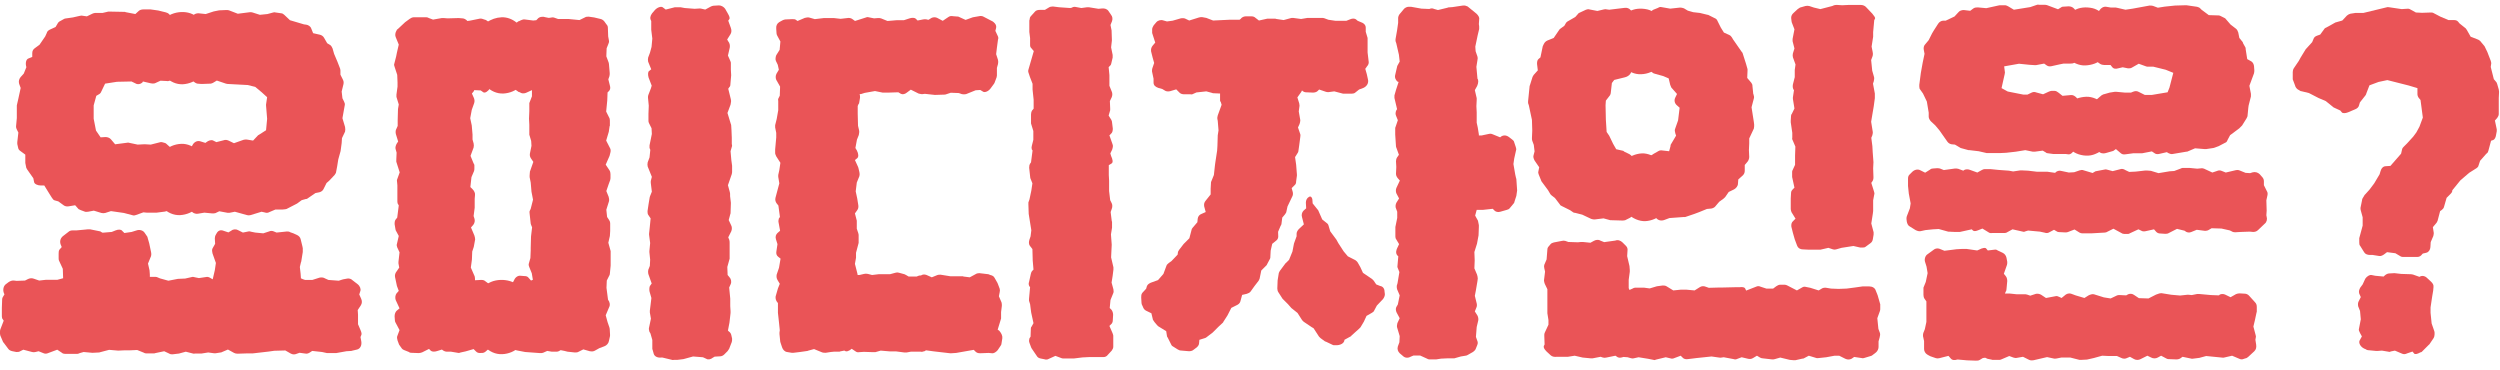 <svg width="162" height="24" viewBox="0 0 162 24" fill="none" xmlns="http://www.w3.org/2000/svg">
	<path d="M23.41 21.72L23.36 21.84L23.41 22.11C23.46 22.38 23.34 22.6 23.14 22.65L22.84 22.72C22.82 22.72 22.79 22.74 22.77 22.74L22.45 22.76L21.78 22.88H21.19L20.87 22.81L20.23 22.74L20.08 22.84C20.01 22.89 19.88 22.94 19.78 22.91L19.41 22.86L19.21 22.93C19.11 22.98 18.96 22.98 18.84 22.91L18.49 22.71L17.77 22.73L17.42 22.78L16.38 22.9H16.01L15.39 22.92C15.32 22.92 15.22 22.9 15.17 22.87L14.77 22.65L14.37 22.82C14.35 22.84 14.32 22.84 14.3 22.84L13.98 22.89H13.86L13.49 22.84L13.05 22.91H12.63C12.61 22.91 12.56 22.93 12.51 22.91L12.04 22.79L11.67 22.89L11.6 22.91L11.18 22.96C11.11 22.96 11.03 22.96 10.96 22.91L10.64 22.76L10.07 22.88C10.05 22.88 10.02 22.9 10 22.9H9.46C9.41 22.9 9.36 22.88 9.31 22.85L8.89 22.68L8.45 22.7H8.1L7.66 22.72L7.07 22.67L6.5 22.82C6.48 22.82 6.45 22.84 6.43 22.84L6.03 22.86H5.96L5.42 22.81L5.17 22.88C5.12 22.9 5.07 22.93 5.02 22.93H4.21C4.14 22.93 4.06 22.91 4.01 22.86L3.71 22.66L3.12 22.88C3.02 22.93 2.9 22.93 2.8 22.88L2.5 22.76L2.3 22.81C2.23 22.83 2.15 22.83 2.08 22.81L1.51 22.66L1.31 22.76C1.24 22.81 1.14 22.81 1.06 22.81L0.81 22.76C0.71 22.74 0.59 22.69 0.54 22.61L0.24 22.21C0.22 22.19 0.19 22.16 0.19 22.14L0.02 21.74C0.02 21.72 0 21.67 0 21.62V21.52C0 21.45 4.27291e-06 21.4 0.02 21.35L0.24 20.78L0.14 20.63C0.12 20.58 0.12 20.48 0.12 20.43V19.96L0.14 19.39C0.14 19.34 0.16 19.27 0.19 19.24L0.29 19.07C0.17 18.87 0.19 18.58 0.36 18.43L0.56 18.28C0.66 18.21 0.81 18.16 0.91 18.18L1.08 18.2L1.62 18.18L1.82 18.08C1.92 18.03 2.07 18.01 2.19 18.06L2.54 18.18L2.98 18.13H3.72L4.09 18.03V18.01L4.07 17.42L3.82 16.88C3.8 16.83 3.8 16.78 3.8 16.73V16.43C3.8 16.36 3.8 16.26 3.85 16.18L4 16.01L3.93 15.84C3.86 15.64 3.91 15.44 4.08 15.3L4.43 15.03C4.5 14.96 4.6 14.93 4.7 14.93H4.95L5.49 14.88L5.69 14.86H5.84L6.43 14.98C6.48 14.98 6.53 15 6.55 15.03L6.65 15.08L7.24 15.03L7.49 14.93C7.66 14.86 7.84 14.86 7.91 14.95L8.06 15.1L8.53 15.03L8.85 14.93C9.05 14.86 9.27 14.93 9.37 15.08L9.52 15.3C9.54 15.32 9.57 15.37 9.57 15.42L9.67 15.77L9.79 16.34C9.81 16.44 9.81 16.49 9.79 16.59L9.59 17.08L9.69 17.52L9.71 17.79V17.94H10.08C10.13 17.94 10.2 17.96 10.25 17.99L10.37 18.04L10.91 18.19L11.53 18.07L12 18.05L12.44 17.95C12.49 17.93 12.59 17.95 12.64 17.97L12.89 18.02L13.36 17.95C13.43 17.93 13.53 17.95 13.61 18L13.78 18.1C13.78 18.08 13.8 18.05 13.8 18.03L13.92 17.51L13.99 17.04L13.77 16.42C13.75 16.32 13.72 16.2 13.77 16.1L13.94 15.8L13.92 15.45C13.92 15.38 13.94 15.28 13.99 15.2L14.06 15.08C14.16 14.93 14.31 14.88 14.5 14.96L14.8 15.06L15 14.94C15.12 14.84 15.32 14.84 15.44 14.92L15.74 15.07L16.09 15C16.14 14.98 16.24 15 16.29 15.02L16.54 15.07L17.06 15.12L17.43 15C17.53 14.95 17.65 14.95 17.75 15L17.92 15.07L18.59 15C18.66 15 18.74 15 18.81 15.05L19.01 15.12L19.23 15.22C19.35 15.27 19.45 15.37 19.48 15.49L19.6 15.98C19.6 16.03 19.62 16.05 19.62 16.08V16.33L19.52 16.95L19.5 17L19.43 17.3L19.48 17.74L19.5 18.04C19.52 18.04 19.57 18.06 19.62 18.09L19.77 18.14H20.24L20.71 17.99C20.81 17.97 20.96 17.97 21.06 18.04L21.28 18.14L21.95 18.19L22.17 18.12C22.19 18.12 22.22 18.1 22.24 18.1L22.51 18.05C22.61 18.03 22.76 18.07 22.83 18.15L23.18 18.42C23.33 18.54 23.4 18.74 23.35 18.86L23.28 19.08L23.4 19.35C23.47 19.5 23.47 19.65 23.38 19.79L23.18 20.09L23.2 20.39V21.01L23.37 21.41C23.44 21.58 23.44 21.65 23.41 21.72ZM1.09 8.39C1.07 8.34 1.04 8.29 1.04 8.19L1.09 7.65V6.83L1.19 6.39L1.34 5.7L1.24 5.43C1.19 5.26 1.24 5.11 1.34 4.99L1.54 4.77L1.71 4.35L1.69 4.28C1.64 4.03 1.71 3.84 1.84 3.79L2.09 3.69V3.44C2.09 3.29 2.16 3.19 2.26 3.12L2.56 2.9L2.93 2.36L3.03 2.14C3.05 2.04 3.13 1.97 3.23 1.92L3.6 1.75L3.72 1.55C3.74 1.5 3.77 1.45 3.84 1.4L4.11 1.25C4.13 1.23 4.21 1.2 4.23 1.2L4.72 1.13L5.16 1.03L5.28 1.01L5.63 1.06L5.98 0.89C6.03 0.87 6.1 0.84 6.15 0.84H6.64L6.94 0.77C6.99 0.75 7.04 0.75 7.06 0.75L8.1 0.77C8.12 0.77 8.12 0.79 8.15 0.79L8.77 0.91L8.99 0.71C9.06 0.64 9.19 0.61 9.29 0.61H9.76L10.25 0.68L10.74 0.8C10.81 0.82 10.89 0.85 10.94 0.9L11.06 1.02C11.18 1.14 11.21 1.27 11.18 1.39L11.13 1.61L11.08 2.13L11.13 2.82L11.25 3.07C11.3 3.19 11.3 3.34 11.25 3.47L11.05 3.89L11.25 4.16C11.3 4.23 11.32 4.28 11.32 4.36L11.34 4.71C11.36 4.91 11.29 5.11 11.12 5.18L10.92 5.25C10.87 5.27 10.85 5.25 10.8 5.25L10.4 5.23L10.03 5.4C9.96 5.42 9.86 5.42 9.78 5.4L9.26 5.28L9.24 5.33C9.09 5.48 8.89 5.48 8.77 5.4L8.52 5.28L7.58 5.3L6.81 5.42L6.56 5.94C6.54 6.01 6.46 6.09 6.41 6.11L6.24 6.21L6.07 6.83V7.69L6.22 8.46L6.52 8.9L6.84 8.88C6.96 8.88 7.11 8.93 7.19 9.03L7.46 9.35L8.23 9.25C8.25 9.25 8.3 9.23 8.35 9.25L8.92 9.37L9.32 9.35H9.42L9.77 9.37L10.36 9.22C10.41 9.2 10.46 9.2 10.53 9.22L10.6 9.24C10.65 9.26 10.72 9.26 10.77 9.31L11.07 9.58C11.19 9.7 11.22 9.85 11.19 10L11.14 10.27L11.21 10.66V10.81L11.14 11.25L11.09 11.69L11.11 12.21L11.16 12.65L11.14 13.22C11.14 13.29 11.09 13.39 11.04 13.47L10.94 13.59C10.89 13.66 10.79 13.69 10.69 13.71L10.15 13.78H9.51L9.29 13.76L8.82 13.93C8.77 13.95 8.67 13.98 8.6 13.95L8.03 13.8L7.19 13.68L6.82 13.8C6.75 13.82 6.65 13.82 6.57 13.8L6.08 13.65L5.71 13.72C5.66 13.72 5.56 13.74 5.51 13.72L5.24 13.62L5.09 13.55L4.87 13.3L4.45 13.37C4.35 13.39 4.23 13.37 4.15 13.32L3.78 13.05L3.53 12.98C3.46 12.96 3.41 12.88 3.36 12.81L3.19 12.54L2.87 12.02H2.65C2.43 12.02 2.23 11.92 2.21 11.8L2.16 11.55L1.76 10.98C1.74 10.93 1.69 10.88 1.69 10.81L1.64 10.56V10.02L1.34 9.8C1.24 9.73 1.19 9.68 1.17 9.55L1.12 9.33V9.21L1.19 8.59L1.09 8.39ZM12.18 10.98C12.13 10.91 12.08 10.83 12.11 10.71L12.18 10.29L12.28 9.8C12.28 9.75 12.3 9.75 12.3 9.73L12.47 9.41C12.57 9.21 12.77 9.09 12.99 9.16L13.31 9.26L13.38 9.21C13.5 9.11 13.7 9.04 13.82 9.11L14.02 9.21L14.49 9.09C14.61 9.04 14.71 9.07 14.81 9.11L15.16 9.28L15.78 9.06C15.83 9.04 15.93 9.04 15.98 9.04L16.4 9.11L16.7 8.79C16.72 8.77 16.75 8.74 16.77 8.74L17.24 8.44L17.31 7.7L17.24 6.84V6.77L17.31 6.3L16.96 5.98L16.54 5.63L16.05 5.51L14.74 5.44L14.64 5.42L14.05 5.22L13.8 5.37C13.75 5.39 13.7 5.42 13.65 5.42L13.11 5.44H13.04L12.79 5.42C12.69 5.4 12.57 5.32 12.49 5.22L12.34 5.02C12.34 5 12.32 4.97 12.32 4.95L12.17 4.58C12.15 4.56 12.12 4.48 12.12 4.46L12.1 3.79C12.1 3.72 12.1 3.72 12.12 3.64L12.22 3.42L12.29 2.98L12.22 2.21L12.17 2.04C12.15 1.99 12.15 1.87 12.17 1.82L12.34 1.23C12.36 1.16 12.41 1.08 12.46 1.03L12.56 0.96C12.63 0.89 12.76 0.86 12.86 0.86L13.33 0.91L13.85 0.74L14.2 0.67L14.67 0.65C14.72 0.65 14.79 0.65 14.84 0.67L15.41 0.89L16.2 0.79C16.25 0.79 16.32 0.79 16.37 0.81L16.84 0.96L17.33 0.91L17.7 0.81C17.75 0.79 17.8 0.79 17.87 0.81L18.22 0.86C18.29 0.86 18.37 0.91 18.42 0.96L18.79 1.31L19.7 1.58L19.85 1.6C19.97 1.62 20.12 1.7 20.17 1.85L20.29 2.15L20.73 2.25C20.83 2.27 20.95 2.35 21 2.45L21.2 2.8L21.4 2.92C21.47 2.97 21.52 3.07 21.55 3.14L21.65 3.49L21.87 4.01L22.04 4.45C22.06 4.52 22.06 4.55 22.06 4.62V4.84L22.21 5.14C22.26 5.24 22.28 5.31 22.26 5.44L22.14 5.93L22.19 6.37L22.29 6.57C22.34 6.67 22.36 6.74 22.34 6.82L22.19 7.66L22.36 8.23C22.38 8.33 22.38 8.45 22.36 8.53L22.16 8.95L22.14 9.27L22.07 9.79L21.92 10.33L21.85 10.77L21.78 11.14C21.78 11.21 21.73 11.26 21.68 11.34L21.38 11.66L21.33 11.71L21.16 11.86L20.96 12.26C20.91 12.36 20.81 12.43 20.69 12.46L20.44 12.51L19.9 12.88C19.88 12.9 19.85 12.88 19.8 12.9L19.55 12.97L19.25 13.19L18.63 13.51C18.61 13.53 18.53 13.56 18.48 13.56L18.28 13.58H17.84L17.44 13.75C17.37 13.8 17.24 13.8 17.17 13.77L16.95 13.72L16.23 13.94C16.16 13.96 16.08 13.96 16.01 13.94L15.22 13.72L14.87 13.79H14.75L14.21 13.69L13.96 13.81C13.91 13.83 13.81 13.83 13.76 13.83L13.24 13.78L12.82 13.85C12.72 13.87 12.55 13.83 12.47 13.75L12.32 13.6C12.22 13.5 12.15 13.35 12.17 13.2L12.24 12.73L12.29 12.33L12.14 11.81C12.12 11.69 12.14 11.56 12.21 11.46L12.36 11.26L12.18 10.98Z" fill="#EA5457" />
	<path d="M32.18 3.35L32.2 3.47V3.96L32.18 4.33C32.18 4.38 32.13 4.48 32.11 4.53L31.94 4.83L31.96 5.23C31.96 5.3 31.94 5.38 31.89 5.48L31.74 5.73C31.62 5.93 31.42 6.05 31.32 5.98L31.15 5.86L30.73 5.84C30.73 5.86 30.71 5.91 30.68 5.94L30.58 6.06L30.7 6.33C30.75 6.43 30.77 6.58 30.72 6.7L30.57 7.12L30.47 7.66L30.57 8.13L30.62 8.72V9.04L30.69 9.29C30.71 9.39 30.71 9.46 30.69 9.56L30.49 10.1L30.69 10.59C30.71 10.61 30.74 10.66 30.74 10.71V10.91C30.74 10.96 30.74 11.01 30.72 11.08L30.55 11.48L30.48 12.12L30.63 12.27C30.73 12.37 30.8 12.52 30.78 12.64L30.76 12.89V13.46L30.69 14L30.74 14.15C30.79 14.3 30.76 14.45 30.67 14.57L30.52 14.74L30.74 15.26C30.76 15.33 30.79 15.43 30.79 15.51L30.7 16L30.6 16.3L30.58 16.82L30.51 17.34L30.76 17.91C30.78 17.98 30.78 18.06 30.78 18.11V18.16L31.15 18.14H31.22C31.29 18.14 31.39 18.16 31.47 18.24L31.84 18.51C31.89 18.56 31.91 18.58 31.94 18.66L32.06 18.88C32.11 18.95 32.11 19.08 32.08 19.18L32.01 19.5L31.96 19.87L31.89 20.41L31.96 20.83V20.95L31.91 21.44L32.01 21.71C32.01 21.73 32.03 21.73 32.03 21.78L32.05 22C32.07 22.15 32 22.3 31.9 22.4L31.48 22.77C31.43 22.82 31.33 22.87 31.26 22.87H31.19C31.07 22.89 30.92 22.87 30.84 22.77L30.69 22.62L30.17 22.77L29.85 22.84C29.8 22.86 29.73 22.89 29.65 22.86L29.23 22.79H28.96C28.86 22.79 28.74 22.74 28.66 22.67L28.64 22.65L28.32 22.75C28.17 22.8 28 22.8 27.92 22.73L27.8 22.61L27.36 22.83C27.31 22.85 27.21 22.88 27.14 22.88L26.62 22.86C26.6 22.86 26.52 22.84 26.5 22.81L26.2 22.69C26.15 22.67 26.08 22.64 26.03 22.57L25.91 22.4C25.89 22.35 25.86 22.35 25.86 22.33L25.76 22.06C25.74 21.96 25.71 21.86 25.74 21.79L25.89 21.39L25.64 20.92C25.62 20.9 25.59 20.82 25.59 20.77L25.57 20.5C25.57 20.35 25.62 20.23 25.69 20.15L25.89 19.98L25.64 19.44C25.59 19.29 25.62 19.12 25.69 19.02L25.84 18.85L25.72 18.53L25.6 17.96C25.58 17.84 25.6 17.76 25.65 17.66L25.87 17.34L25.82 17.07V16.97L25.89 16.35L25.74 16.03C25.72 15.96 25.69 15.88 25.72 15.81L25.84 15.29L25.64 14.92L25.62 14.82L25.57 14.52C25.57 14.45 25.57 14.35 25.62 14.25L25.74 14.1L25.84 13.31L25.77 13.19C25.75 13.12 25.75 13.07 25.75 13.02V12.01L25.73 11.79C25.73 11.74 25.71 11.69 25.73 11.64L25.9 11.17L25.68 10.48V10.36L25.7 9.89L25.63 9.64C25.61 9.54 25.65 9.42 25.7 9.32L25.8 9.17L25.65 8.68C25.63 8.58 25.63 8.53 25.65 8.43L25.77 8.16V7.79L25.79 7.07L25.84 6.77L25.69 6.28V6.13L25.76 5.61V5.34L25.74 4.85L25.57 4.33C25.55 4.28 25.52 4.18 25.55 4.13L25.67 3.66L25.72 3.41L25.84 2.89L25.64 2.4C25.59 2.28 25.62 2.13 25.66 2.05L25.71 1.95C25.73 1.9 25.76 1.9 25.78 1.88L26.25 1.44L26.55 1.22C26.62 1.17 26.72 1.12 26.8 1.12H27.64C27.69 1.12 27.74 1.14 27.79 1.17L28.06 1.27L28.63 1.17H28.75L29 1.19L29.72 1.17L29.97 1.19C30.07 1.19 30.19 1.26 30.27 1.34V1.36L30.44 1.34L31.03 1.22C31.08 1.2 31.2 1.2 31.25 1.22L31.4 1.27C31.45 1.29 31.5 1.29 31.52 1.32L31.77 1.49C31.89 1.59 31.97 1.71 31.97 1.84V2.16L31.95 2.83L32.07 3.08C32.09 3.13 32.12 3.15 32.12 3.18L32.18 3.35ZM39.49 11.03C39.54 11.1 39.56 11.2 39.56 11.28V11.55L39.54 11.67L39.44 11.94L39.29 12.38L39.44 12.75C39.46 12.82 39.49 12.95 39.46 13.05L39.29 13.59L39.34 14.06L39.44 14.21C39.49 14.28 39.54 14.36 39.54 14.48V14.97L39.52 15.29L39.42 15.73L39.57 16.27V17.21L39.52 17.73C39.52 17.8 39.5 17.83 39.47 17.88L39.32 18.18L39.3 18.65L39.4 19.42C39.52 19.57 39.55 19.77 39.47 19.91L39.25 20.43L39.37 20.87L39.49 21.22C39.49 21.24 39.51 21.27 39.51 21.32L39.53 21.67V21.77L39.46 22.09C39.44 22.24 39.31 22.39 39.16 22.44L38.84 22.56L38.57 22.71C38.47 22.78 38.35 22.78 38.22 22.76L37.8 22.64L37.5 22.79C37.43 22.84 37.33 22.84 37.25 22.84L36.78 22.79L36.58 22.74L36.33 22.69C36.26 22.74 36.16 22.79 36.06 22.79H35.76L35.46 22.74L35.19 22.86C35.14 22.88 35.07 22.88 34.99 22.88L34.03 22.81L33.51 22.71C33.44 22.69 33.36 22.69 33.29 22.61L33.14 22.46C33.09 22.41 33.04 22.34 33.04 22.24L32.97 21.67L32.92 21.55C32.9 21.48 32.92 21.38 32.94 21.28L33.11 20.88L33.13 20.51L33.2 20.02L32.98 19.72C32.88 19.6 32.88 19.45 32.93 19.3L33.15 18.83L33.13 18.73C33.11 18.66 33.11 18.56 33.15 18.46L33.32 18.14C33.39 17.97 33.57 17.84 33.74 17.87L33.99 17.89C34.09 17.89 34.19 17.91 34.26 18.01L34.41 18.18L34.53 18.13L34.46 17.71L34.29 17.29C34.27 17.22 34.24 17.17 34.27 17.07L34.37 16.72L34.39 16.23V16.06L34.41 15.32L34.48 14.73L34.41 14.56C34.41 14.54 34.39 14.51 34.39 14.49L34.32 13.85C34.32 13.78 34.3 13.75 34.32 13.68L34.39 13.53L34.54 12.94L34.44 12.42L34.39 11.83L34.32 11.48V11.36L34.34 11.11C34.34 11.09 34.36 11.09 34.36 11.06L34.56 10.49L34.39 10.24C34.34 10.14 34.32 10.07 34.34 9.94L34.44 9.45L34.42 9.13L34.3 8.73V8.09L34.28 7.69L34.3 7.2V6.68L34.47 6.24V5.84L34.1 6.01C34 6.06 33.85 6.06 33.78 6.03L33.68 5.98C33.66 5.96 33.63 5.96 33.61 5.96L33.09 5.59C32.97 5.49 32.89 5.32 32.92 5.17L32.99 4.82L33.14 4.35L33.19 3.86L32.97 3.61C32.92 3.54 32.9 3.46 32.9 3.34V3.07C32.9 3 32.92 2.97 32.95 2.92L33.12 2.55L33.07 2.53C32.95 2.41 32.9 2.23 32.95 2.09L32.97 1.97C32.99 1.9 33.04 1.82 33.12 1.75L33.59 1.38C33.61 1.38 33.64 1.38 33.66 1.36L33.76 1.31C33.83 1.29 33.91 1.24 34.01 1.26L34.55 1.33L34.75 1.31L34.82 1.24C34.89 1.14 35.02 1.09 35.12 1.09H35.24L35.31 1.11L35.56 1.16L35.71 1.14C35.78 1.12 35.88 1.12 35.96 1.16L36.16 1.23H36.83L37.55 1.3L37.9 1.13C37.97 1.08 38.07 1.08 38.15 1.08L38.5 1.13L38.92 1.23C39.02 1.25 39.12 1.33 39.17 1.4L39.29 1.57C39.34 1.62 39.39 1.69 39.39 1.79L39.41 2.36L39.46 2.63C39.48 2.73 39.44 2.8 39.41 2.88L39.31 3.13L39.29 3.65L39.44 4.05C39.44 4.07 39.46 4.1 39.46 4.15L39.51 4.74C39.51 4.79 39.51 4.86 39.49 4.94L39.42 5.14L39.52 5.54C39.57 5.69 39.54 5.81 39.47 5.89L39.37 5.99L39.35 6.51L39.28 7.23L39.5 7.67C39.52 7.72 39.52 7.82 39.52 7.87V8.14L39.5 8.19L39.45 8.54L39.28 9.11L39.53 9.6C39.58 9.67 39.58 9.8 39.55 9.9L39.5 10.1L39.25 10.67L39.49 11.03ZM47.44 9.45L47.34 9.8L47.39 10.37L47.44 10.74V11.16L47.42 11.28L47.17 12L47.29 12.44C47.31 12.51 47.31 12.54 47.31 12.61V12.71L47.36 13.13V13.2L47.34 13.82C47.34 13.87 47.32 13.84 47.32 13.89L47.22 14.26L47.37 14.58C47.44 14.7 47.44 14.85 47.39 14.98L47.19 15.38L47.26 15.55C47.28 15.62 47.28 15.7 47.28 15.75V16.76L47.13 17.3L47.15 17.82L47.25 17.94C47.37 18.06 47.42 18.24 47.35 18.41L47.25 18.63L47.32 19.35V19.84L47.34 20.16V20.28L47.27 20.9L47.17 21.42L47.22 21.47C47.32 21.54 47.37 21.62 47.39 21.72L47.44 21.94C47.44 22.01 47.44 22.11 47.42 22.16L47.25 22.6L47.15 22.75L46.93 22.97C46.86 23.04 46.76 23.09 46.66 23.09L46.31 23.11L46.19 23.18C46.07 23.28 45.89 23.33 45.77 23.25L45.55 23.15L44.91 23.1L44.29 23.27L43.89 23.32H43.67C43.65 23.32 43.6 23.34 43.55 23.32L42.93 23.17H42.83C42.61 23.19 42.41 23.1 42.36 22.92L42.29 22.67C42.29 22.65 42.27 22.65 42.27 22.6V22.03L42.15 21.61L42.08 21.49C42.06 21.42 42.03 21.29 42.06 21.22L42.18 20.65L42.11 20.25V20.13L42.16 19.73L42.21 19.31L42.09 18.89C42.07 18.79 42.07 18.64 42.11 18.54L42.23 18.37L42.01 17.75C41.99 17.65 41.99 17.58 42.01 17.48L42.11 17.23L42.13 16.83L42.08 16.34V16.27L42.13 15.75L42.06 15.21V15.14L42.11 14.67L42.16 14.15L42.01 13.93C41.96 13.86 41.96 13.76 41.96 13.68L42.03 13.21L42.1 12.79L42.12 12.72L42.24 12.42L42.17 11.85V11.73L42.24 11.46L41.97 10.79C41.95 10.72 41.95 10.59 41.97 10.52L42.09 10.2L42.14 9.71L42.09 9.59V9.42L42.24 8.68L42.22 8.31L42.07 8.01C42.05 7.96 42.02 7.91 42.02 7.86V7.37L42.04 6.85L41.99 6.33C41.99 6.26 41.99 6.23 42.01 6.16L42.18 5.72L42.23 5.55L42.03 5.03C41.98 4.86 41.98 4.68 42.05 4.61L42.2 4.49L42 4C41.98 3.9 41.98 3.83 42 3.73L42.12 3.41L42.22 3.04L42.27 2.5L42.2 1.93V1.36C42.1 1.19 42.13 1.04 42.25 0.87L42.42 0.67C42.59 0.47 42.84 0.4 42.94 0.47L43.14 0.62L43.73 0.47H44.1L44.37 0.52L45.01 0.57L45.33 0.55C45.38 0.55 45.43 0.55 45.48 0.57L45.7 0.62L46.07 0.42C46.12 0.4 46.19 0.37 46.24 0.37L46.59 0.35C46.74 0.35 46.91 0.45 46.99 0.57L47.16 0.87C47.26 1.04 47.31 1.17 47.26 1.24L47.19 1.34L47.36 1.81C47.41 1.96 47.41 2.08 47.34 2.21L47.12 2.56L47.19 2.68C47.29 2.8 47.31 2.95 47.29 3.08L47.17 3.6L47.29 3.87C47.31 3.92 47.36 4.02 47.36 4.07V4.51L47.38 4.88L47.33 5.45C47.33 5.55 47.31 5.6 47.26 5.65L47.19 5.75L47.36 6.44C47.38 6.51 47.38 6.59 47.36 6.66L47.34 6.78L47.14 7.32L47.36 8.04C47.36 8.06 47.38 8.06 47.38 8.11L47.4 8.43L47.42 8.92V9.32L47.44 9.45Z" fill="#EA5457" />
	<path d="M64.95 21.92L64.9 22.24C64.9 22.31 64.88 22.34 64.85 22.39L64.65 22.69C64.55 22.81 64.4 22.91 64.28 22.89L64.06 22.87L63.54 22.89C63.44 22.89 63.32 22.89 63.22 22.79L63.1 22.67L61.96 22.87L61.66 22.89H61.56L60.52 22.77L60 22.7C59.95 22.75 59.9 22.77 59.85 22.77L59.78 22.79C59.73 22.81 59.68 22.79 59.66 22.79H59.02L58.75 22.84H58.6L58.06 22.77H57.66L57.07 22.72L56.72 22.82H56.57L55.98 22.8L55.68 22.82C55.56 22.84 55.51 22.82 55.41 22.75L55.19 22.6C55.02 22.75 54.84 22.82 54.72 22.72H54.7L54.45 22.77L54.4 22.79H54.03L53.83 22.81L53.51 22.86C53.44 22.86 53.34 22.86 53.29 22.84L52.75 22.62L52.38 22.72L52.33 22.74L51.84 22.81L51.42 22.86H51.3L51 22.81C50.85 22.79 50.73 22.66 50.68 22.51L50.58 22.21C50.58 22.19 50.56 22.16 50.56 22.14L50.51 21.65V21.55L50.53 21.4L50.48 20.91L50.41 20.27V19.63L50.36 19.58C50.29 19.48 50.24 19.36 50.26 19.21L50.41 18.69L50.53 18.39L50.38 18.14C50.31 18.02 50.31 17.89 50.33 17.79L50.48 17.35L50.58 16.76L50.43 16.64C50.33 16.57 50.28 16.44 50.31 16.29L50.38 15.82L50.28 15.5C50.23 15.33 50.28 15.2 50.38 15.1L50.55 14.95L50.45 14.41C50.43 14.34 50.45 14.24 50.47 14.16L50.54 14.06L50.44 13.32L50.32 13.17C50.25 13.07 50.22 12.95 50.25 12.82L50.5 11.88L50.43 11.46V11.34L50.5 11.02L50.57 10.55L50.3 10.13C50.28 10.08 50.23 9.98 50.23 9.93V9.68L50.3 8.91V8.61L50.23 8.26V8.11L50.33 7.71L50.43 7.14V6.55C50.43 6.53 50.41 6.43 50.43 6.4L50.53 6.2L50.55 5.61L50.3 5.17C50.25 5.05 50.25 4.9 50.32 4.77L50.47 4.52L50.4 4.2L50.28 3.95C50.23 3.85 50.26 3.68 50.3 3.58L50.52 3.23L50.57 2.69L50.37 2.32C50.35 2.3 50.32 2.2 50.32 2.17L50.3 1.87C50.28 1.67 50.35 1.52 50.5 1.43L50.72 1.31C50.77 1.29 50.84 1.26 50.89 1.26L51.33 1.24C51.43 1.24 51.53 1.24 51.58 1.29L51.68 1.36L52.15 1.16C52.22 1.14 52.37 1.11 52.45 1.14L52.8 1.24L53.39 1.17H54.03L54.47 1.22L54.91 1.17C55.01 1.15 55.13 1.17 55.21 1.22L55.38 1.34L55.4 1.36L56.09 1.14C56.14 1.12 56.21 1.09 56.29 1.12L56.64 1.19L56.89 1.17C56.96 1.17 57.04 1.17 57.09 1.19L57.51 1.36L58.1 1.31H58.57L58.94 1.19C59.09 1.14 59.26 1.14 59.34 1.21L59.46 1.33L59.81 1.26C59.91 1.24 60.03 1.24 60.13 1.28H60.18L60.25 1.23C60.4 1.11 60.6 1.08 60.77 1.18L61.09 1.35L61.46 1.1C61.56 1.03 61.66 1.03 61.76 1.05L62.01 1.07C62.03 1.07 62.11 1.07 62.13 1.09L62.57 1.29L63.04 1.12L63.44 1.05C63.51 1.03 63.64 1.03 63.71 1.07L64.23 1.34C64.25 1.36 64.28 1.36 64.28 1.36L64.38 1.43C64.5 1.53 64.58 1.65 64.55 1.8L64.5 2L64.65 2.32C64.7 2.42 64.7 2.49 64.67 2.57L64.6 3.09L64.55 3.51L64.67 3.88C64.69 3.98 64.69 4.05 64.67 4.15L64.6 4.4V4.89L64.58 5.01L64.46 5.33C64.46 5.35 64.44 5.38 64.41 5.43L64.19 5.73C64.04 5.93 63.82 6 63.72 5.95L63.52 5.83L63.22 5.85L62.6 6.1C62.53 6.12 62.4 6.12 62.33 6.1L62.13 6.03L61.61 6.01L61.31 6.11C61.29 6.11 61.26 6.13 61.24 6.13L60.62 6.15H60.57L59.93 6.08L59.78 6.1C59.73 6.1 59.66 6.1 59.61 6.08C59.56 6.08 59.51 6.06 59.46 6.03L59.02 5.81L58.75 6.01C58.63 6.11 58.48 6.13 58.38 6.08L58.21 5.98L57.59 6H57.19L56.7 5.9L56.03 6.02L55.81 6.09C55.79 6.11 55.74 6.09 55.71 6.09V6.11C55.73 6.16 55.73 6.26 55.73 6.33L55.68 6.63C55.68 6.68 55.66 6.73 55.63 6.75L55.58 6.87V7.36L55.6 8.15L55.67 8.45C55.69 8.52 55.67 8.67 55.65 8.75L55.53 9.05L55.43 9.59L55.53 9.76C55.63 9.96 55.65 10.16 55.55 10.25L55.4 10.37L55.6 10.81C55.6 10.83 55.62 10.86 55.62 10.86L55.69 11.16C55.71 11.26 55.71 11.31 55.69 11.41L55.52 11.83L55.45 12.4L55.55 12.87L55.62 13.31C55.64 13.46 55.6 13.56 55.52 13.66L55.4 13.83L55.52 14.3V14.82L55.62 15.12L55.64 15.22V15.74L55.47 16.38V16.7L55.4 17.1L55.57 17.77V17.82H55.69L55.99 17.75C56.06 17.73 56.16 17.73 56.24 17.75L56.51 17.82L56.93 17.77H57.67L58.04 17.67C58.09 17.65 58.19 17.65 58.24 17.67L58.61 17.77L58.71 17.82L58.88 17.92H59.4L59.52 17.87C59.57 17.85 59.62 17.85 59.69 17.85L59.71 17.83C59.83 17.76 59.98 17.78 60.11 17.85L60.38 17.97L60.75 17.82C60.8 17.8 60.87 17.8 60.95 17.8L61.57 17.9H62.39L62.44 17.92L62.84 17.97L63.21 17.77C63.28 17.72 63.38 17.7 63.46 17.7L64.05 17.77L64.17 17.82C64.27 17.84 64.39 17.89 64.44 17.99L64.64 18.34C64.64 18.36 64.66 18.39 64.66 18.39L64.78 18.71C64.8 18.81 64.8 18.83 64.78 18.93L64.73 19.2L64.9 19.6C64.92 19.65 64.92 19.75 64.92 19.82L64.87 20.22V20.64L64.65 21.36L64.75 21.43C64.9 21.6 64.97 21.77 64.95 21.92ZM72.09 21.58C72.11 21.65 72.14 21.7 72.14 21.75V22.47C72.14 22.57 72.09 22.64 72.04 22.72L71.79 22.99C71.72 23.09 71.62 23.14 71.49 23.14H70.55L70.15 23.16L69.58 23.23H68.94C68.89 23.23 68.84 23.23 68.79 23.21L68.39 23.06L67.95 23.26C67.88 23.31 67.75 23.31 67.68 23.28L67.43 23.23C67.33 23.21 67.23 23.16 67.18 23.06L66.86 22.59C66.84 22.54 66.81 22.52 66.81 22.49L66.71 22.22C66.66 22.1 66.69 22 66.71 21.92L66.78 21.82L66.8 21.28C66.8 21.23 66.82 21.18 66.85 21.16L66.97 20.94L66.82 20.25L66.75 19.71L66.68 19.49V19.37L66.75 18.6L66.7 18.55C66.65 18.45 66.65 18.35 66.68 18.28L66.8 17.74C66.82 17.64 66.85 17.59 66.9 17.54L66.97 17.47L66.92 16.88L66.9 16.14L66.73 15.92C66.66 15.82 66.66 15.67 66.71 15.52L66.78 15.32L66.83 14.92L66.73 14.3L66.66 13.86L66.64 13.24V13.12L66.71 12.92L66.83 12.35L66.9 11.88L66.78 11.58C66.78 11.56 66.76 11.56 66.76 11.51L66.69 10.87C66.69 10.75 66.71 10.67 66.74 10.62L66.81 10.52L66.91 9.75L66.86 9.68C66.84 9.58 66.84 9.56 66.86 9.46L66.96 9.06V8.49L66.81 8V7.41C66.81 7.34 66.83 7.24 66.88 7.16L66.98 7.04V6.47L66.91 5.8V5.43L66.74 4.99L66.64 4.69C66.62 4.64 66.62 4.57 66.64 4.52L66.99 3.31L66.82 3.11C66.77 3.06 66.75 3.01 66.75 2.91V2.47L66.7 2.07V1.33L66.72 1.26C66.72 1.21 66.74 1.11 66.79 1.06L67.06 0.76C67.13 0.66 67.28 0.64 67.41 0.64H67.71L67.96 0.49C68.03 0.44 68.13 0.42 68.23 0.42L68.63 0.47L69.35 0.52L69.45 0.5C69.52 0.45 69.62 0.43 69.7 0.45L70.07 0.52L70.44 0.47H70.56L71.18 0.57L71.4 0.55C71.55 0.53 71.72 0.57 71.82 0.7L71.99 0.95C72.09 1.07 72.11 1.22 72.06 1.37L71.96 1.62L72.03 1.97L72.05 2.56V2.63L72 3.07L72.1 3.56V3.73L72.03 4.03C72.01 4.08 72.01 4.18 71.96 4.23L71.84 4.35L71.89 4.87V5.56L72.04 5.93C72.09 6.03 72.09 6.18 72.04 6.3L71.92 6.55L71.94 7.02V7.14L71.84 7.49L72.01 7.76C72.03 7.81 72.06 7.86 72.06 7.93L72.11 8.33C72.11 8.45 72.09 8.58 72.01 8.65L71.89 8.77L72.09 9.34C72.14 9.44 72.11 9.56 72.07 9.69L71.95 9.94L72 10.11C72.1 10.33 72.15 10.53 72.02 10.6L71.85 10.7V11.34L71.87 11.71V12.38L71.94 12.97L72.04 13.17C72.09 13.27 72.09 13.42 72.04 13.54L71.97 13.74L72.04 14.31L72.06 14.38V14.75L71.99 15.19L72.04 15.86L72.02 16.26L72 16.68L72.15 17.32V17.47L72.1 17.87L72.03 18.31L72.15 18.75C72.17 18.85 72.17 18.95 72.13 19.02L71.96 19.44L71.91 19.96L72.03 20.08C72.1 20.18 72.13 20.3 72.13 20.4L72.11 20.75C72.11 20.87 72.06 20.97 71.99 21.02L71.89 21.12L72.09 21.58Z" fill="#EA5457" />
	<path d="M82.83 15.33C82.83 15.43 82.78 15.53 82.71 15.58L82.44 15.8L82.34 16.24L82.32 16.61C82.32 16.66 82.32 16.73 82.3 16.76L82.13 17.08L82.08 17.18L81.73 17.53L81.63 18.02C81.63 18.07 81.58 18.14 81.56 18.19L81.29 18.54L81.04 18.89C80.99 18.96 80.89 19.01 80.79 19.04L80.49 19.11L80.39 19.48C80.37 19.58 80.32 19.68 80.19 19.75L79.79 19.95L79.54 20.44L79.27 20.86C79.27 20.88 79.25 20.91 79.22 20.93L78.95 21.18L78.58 21.55L78.16 21.87C78.14 21.89 78.06 21.92 78.04 21.92L77.72 22.02L77.7 22.24C77.7 22.34 77.63 22.44 77.55 22.51L77.35 22.66C77.28 22.73 77.15 22.76 77.05 22.76L76.48 22.71C76.43 22.71 76.36 22.66 76.31 22.64L76.04 22.47C75.99 22.45 75.92 22.4 75.89 22.32L75.67 21.88C75.67 21.86 75.62 21.83 75.62 21.78L75.57 21.46L75.05 21.14L74.98 21.07L74.81 20.87L74.71 20.72L74.61 20.3L74.26 20.13C74.16 20.08 74.09 19.98 74.06 19.88L73.99 19.73C73.99 19.71 73.97 19.68 73.97 19.63L73.95 19.28C73.95 19.16 73.95 19.08 74.02 18.98L74.27 18.71L74.32 18.54C74.37 18.42 74.47 18.37 74.57 18.32L75.04 18.15L75.39 17.75L75.59 17.21C75.61 17.14 75.69 17.09 75.74 17.04L75.91 16.92L76.31 16.5L76.33 16.35C76.33 16.3 76.38 16.25 76.4 16.2L76.7 15.81L77.07 15.44L77.22 14.87C77.22 14.82 77.27 14.8 77.29 14.75L77.59 14.4L77.61 14.18C77.63 14.01 77.73 13.91 77.86 13.86L78.13 13.74L78.03 13.37C78.01 13.22 78.03 13.12 78.13 13L78.45 12.6V12.23L78.47 11.88C78.47 11.86 78.47 11.78 78.49 11.76L78.66 11.34L78.73 10.7L78.75 10.55L78.87 9.76L78.89 9.44L78.91 8.77L78.96 8.45L78.91 7.83L78.89 7.73C78.87 7.63 78.89 7.58 78.91 7.48L79.16 6.79L79.11 6.62C79.09 6.57 79.06 6.57 79.06 6.5V6.06L78.59 6.04C78.57 6.04 78.57 6.02 78.54 6.02L78.17 5.92L77.53 5.99L77.26 6.11C77.24 6.13 77.19 6.11 77.14 6.11H76.74C76.64 6.11 76.52 6.09 76.44 6.01L76.22 5.79L75.82 5.91C75.72 5.93 75.6 5.93 75.52 5.89L75.32 5.77L75.07 5.7C74.87 5.63 74.75 5.53 74.75 5.35V5.1L74.65 4.63C74.65 4.56 74.65 4.48 74.67 4.43L74.79 4.08L74.69 3.73L74.59 3.33C74.57 3.18 74.61 3.06 74.69 2.96L74.86 2.76L74.66 2.14V1.89C74.66 1.82 74.71 1.72 74.76 1.64L74.93 1.44C75.03 1.32 75.23 1.27 75.37 1.32L75.62 1.39L75.99 1.34L76.51 1.19C76.61 1.17 76.73 1.17 76.81 1.21L77.06 1.33L77.7 1.13C77.75 1.11 77.85 1.11 77.9 1.11L78.17 1.16L78.61 1.33L79.65 1.28H80.32L80.39 1.23C80.46 1.13 80.59 1.06 80.71 1.06H81.11C81.18 1.06 81.28 1.08 81.36 1.16L81.58 1.33L82.12 1.21H82.64L82.71 1.23L83.18 1.3L83.62 1.18C83.67 1.16 83.74 1.16 83.79 1.16L84.31 1.23L84.73 1.16H85.64C85.69 1.16 85.76 1.16 85.81 1.18L86.08 1.28L86.55 1.35H87.24L87.49 1.25C87.64 1.18 87.79 1.2 87.86 1.25L87.98 1.35L88.15 1.42C88.37 1.49 88.5 1.62 88.5 1.79V2.06L88.62 2.46V3.4L88.69 3.99C88.71 4.09 88.67 4.21 88.59 4.29L88.47 4.46L88.57 4.81L88.64 5.13C88.71 5.38 88.57 5.6 88.34 5.7L88.07 5.8L87.82 6C87.77 6.05 87.67 6.07 87.6 6.07H87.03L86.46 5.92L86.09 5.97C86.04 5.97 85.97 5.97 85.92 5.95L85.48 5.8L85.38 5.9C85.31 5.97 85.18 6 85.08 6L84.61 5.98C84.54 5.98 84.44 5.93 84.39 5.88L84.37 5.86L84.32 5.96L84.07 6.31L84.19 6.7C84.19 6.75 84.21 6.8 84.21 6.85L84.16 7.22L84.26 7.79C84.26 7.86 84.24 7.96 84.21 8.04L84.11 8.26L84.26 8.7C84.28 8.77 84.26 8.8 84.26 8.87L84.19 9.41L84.14 9.76C84.14 9.81 84.12 9.88 84.09 9.91L83.92 10.18L83.99 10.67L84.04 11.31V11.38L83.99 11.75C83.99 11.85 83.97 11.92 83.92 11.97L83.7 12.19L83.77 12.44C83.79 12.51 83.79 12.64 83.75 12.71L83.43 13.38L83.36 13.7C83.36 13.77 83.31 13.82 83.26 13.9L83.09 14.1L83.04 14.5C83.04 14.52 83.02 14.6 82.99 14.62L82.82 15.02L82.83 15.33ZM89.72 18.91L89.74 19.06C89.74 19.18 89.69 19.28 89.62 19.38L89.22 19.8L89.05 20.12C89.03 20.19 88.95 20.24 88.9 20.27L88.55 20.47L88.38 20.84L88.16 21.21L88.06 21.31L87.57 21.75C87.57 21.75 87.55 21.8 87.52 21.8L87.12 22.02C87.12 22.24 86.85 22.39 86.53 22.37H86.48C86.46 22.37 86.38 22.37 86.36 22.35L85.94 22.15C85.92 22.13 85.89 22.13 85.87 22.13L85.57 21.91L85.47 21.81L85.12 21.27L85 21.2L84.48 20.85L84.38 20.75L84.08 20.28L83.68 19.96L83.46 19.71L83.11 19.36L82.84 18.94C82.79 18.87 82.77 18.77 82.77 18.69L82.79 18.17L82.86 17.73C82.86 17.68 82.91 17.61 82.93 17.56L83.28 17.09C83.28 17.07 83.33 17.04 83.33 17.04L83.53 16.84L83.75 16.3L83.85 15.78L84.02 15.31V15.14C84.02 15.04 84.09 14.92 84.17 14.84L84.49 14.54L84.37 14.07C84.32 13.92 84.37 13.75 84.47 13.65L84.64 13.5L84.62 13.13C84.62 12.98 84.69 12.83 84.82 12.76C84.92 12.69 85.02 12.78 85.04 12.91L85.06 13.18L85.38 13.58C85.4 13.6 85.43 13.63 85.43 13.65L85.68 14.22L85.93 14.42C85.98 14.47 86.05 14.49 86.08 14.59L86.2 14.99L86.6 15.53L86.72 15.75L87.07 16.29L87.34 16.61L87.83 16.86C87.9 16.91 87.95 16.96 87.98 17.01L88.15 17.31L88.32 17.68L88.91 18.08L89.01 18.18L89.18 18.43L89.43 18.53C89.62 18.56 89.72 18.71 89.72 18.91ZM98.31 12.34L98.26 12.69L98.14 13.06C98.14 13.11 98.12 13.13 98.09 13.18L97.84 13.48C97.79 13.55 97.72 13.58 97.64 13.6L97.22 13.72C97.07 13.77 96.92 13.72 96.85 13.65L96.73 13.53L96.09 13.6H95.69L95.59 13.97L95.71 14.19C95.73 14.24 95.78 14.29 95.78 14.34L95.83 14.59V14.71L95.81 15.25L95.71 15.79L95.54 16.33L95.56 16.87L95.54 17.39L95.71 17.79C95.73 17.86 95.76 17.96 95.76 18.04L95.74 18.21L95.64 18.8L95.57 19.17L95.69 19.66C95.71 19.73 95.71 19.86 95.67 19.93L95.57 20.18L95.74 20.45C95.79 20.55 95.81 20.67 95.79 20.77L95.69 21.19L95.64 21.83L95.71 22.03C95.76 22.15 95.78 22.23 95.73 22.35L95.63 22.6C95.61 22.67 95.53 22.75 95.46 22.8L95.11 23C95.09 23.02 95.01 23.05 94.96 23.05L94.66 23.1L94.24 23.22H93.8L93.38 23.24L93.06 23.29H92.62C92.57 23.29 92.52 23.27 92.47 23.24L92.03 23.04H91.59L91.42 23.11C91.25 23.21 91.05 23.21 90.9 23.06L90.7 22.89C90.58 22.77 90.53 22.62 90.58 22.45L90.68 22.18L90.7 21.78L90.53 21.21C90.51 21.14 90.53 21.04 90.55 20.94L90.7 20.62L90.5 20.25C90.45 20.15 90.43 20 90.48 19.9L90.58 19.73L90.7 19.14L90.53 18.74C90.51 18.69 90.51 18.59 90.51 18.52L90.56 18.35L90.68 17.63L90.56 17.33C90.54 17.28 90.56 17.26 90.56 17.18L90.61 16.61C90.46 16.49 90.44 16.34 90.51 16.14L90.66 15.82L90.44 15.45C90.42 15.38 90.42 15.33 90.42 15.28V14.71L90.54 14.12V13.72L90.44 13.45C90.42 13.33 90.44 13.23 90.49 13.13L90.66 12.86L90.49 12.54C90.44 12.44 90.44 12.27 90.49 12.17L90.71 11.7L90.56 11.53C90.51 11.46 90.46 11.38 90.46 11.26L90.48 10.82L90.46 10.45C90.46 10.38 90.48 10.28 90.53 10.2L90.65 10.03L90.48 9.56C90.48 9.54 90.46 9.54 90.46 9.49L90.41 8.72V8.3C90.41 8.25 90.43 8.25 90.43 8.23L90.58 7.79L90.46 7.49C90.41 7.37 90.44 7.27 90.46 7.19L90.53 7.07L90.36 6.35V6.18L90.46 5.83L90.63 5.31L90.56 5.29C90.44 5.19 90.36 5.02 90.41 4.85L90.53 4.33C90.53 4.28 90.55 4.28 90.55 4.26L90.7 3.99L90.65 3.55L90.48 2.81L90.43 2.66V2.54L90.53 1.97L90.6 1.48V1.16C90.6 1.09 90.65 0.96 90.7 0.91L90.95 0.61C91.02 0.51 91.17 0.44 91.27 0.44H91.44L92.11 0.56L92.58 0.58H92.63C92.73 0.53 92.83 0.53 92.93 0.58L93.18 0.65L93.8 0.5C93.82 0.5 93.82 0.48 93.85 0.48L94.12 0.46L94.79 0.36H94.94L94.99 0.38C95.04 0.4 95.09 0.4 95.14 0.45L95.68 0.89C95.78 0.99 95.88 1.11 95.85 1.26L95.83 1.56L95.85 1.71V1.88L95.75 2.3L95.6 3.02L95.62 3.32L95.74 3.67C95.76 3.74 95.76 3.79 95.74 3.89L95.67 4.33L95.74 5.1C95.81 5.17 95.81 5.37 95.72 5.57L95.57 5.84L95.69 6.36V6.48L95.67 6.88L95.69 7.28V7.95L95.76 8.27L95.83 8.71V8.78H96L96.47 8.68C96.54 8.66 96.64 8.66 96.72 8.7L97.21 8.9C97.36 8.75 97.58 8.73 97.78 8.88L98 9.05C98.05 9.1 98.1 9.12 98.12 9.22L98.22 9.52C98.24 9.57 98.27 9.69 98.24 9.74L98.12 10.28L98.07 10.63L98.19 11.32L98.24 11.54C98.24 11.56 98.26 11.56 98.26 11.61L98.31 12.34Z" fill="#EA5457" />
	<path d="M100.31 12.32L99.91 11.78C99.89 11.76 99.86 11.71 99.86 11.68L99.71 11.31C99.69 11.24 99.66 11.19 99.69 11.09L99.74 10.84L99.44 10.4C99.39 10.3 99.34 10.18 99.37 10.08L99.44 9.81L99.39 9.39L99.29 9.12C99.27 9.05 99.27 9.02 99.27 8.95L99.29 8.46L99.27 7.77L99.07 6.83L99.02 6.68V6.56L99.12 5.57L99.14 5.52L99.31 4.98L99.38 4.86L99.65 4.56L99.6 4.14C99.6 3.99 99.62 3.89 99.7 3.82L99.82 3.72L99.97 3L100.04 2.85C100.09 2.75 100.16 2.68 100.26 2.63L100.68 2.46L101 1.99L101.07 1.89L101.37 1.67L101.44 1.55C101.46 1.5 101.49 1.45 101.56 1.4L102.08 1.1L102.3 0.85L102.45 0.78L102.77 0.63C102.84 0.61 102.92 0.58 102.99 0.61L103.51 0.71L103.93 0.61C103.98 0.59 104.08 0.59 104.13 0.61L104.28 0.63L105.27 0.51C105.42 0.49 105.57 0.53 105.67 0.66L105.87 0.91C105.92 0.98 105.94 1.06 105.94 1.18L105.92 1.6V2.96C105.92 3.03 105.87 3.11 105.85 3.16L105.73 3.41L105.88 3.78C105.93 3.88 105.9 4.03 105.86 4.15L105.71 4.42C105.78 4.69 105.59 4.94 105.29 5.01L104.6 5.18L104.45 5.38L104.38 6C104.38 6.05 104.36 6.12 104.33 6.17L104.06 6.52L104.04 6.82L104.06 7.76L104.11 8.55L104.28 8.8L104.53 9.32L104.73 9.67L105.17 9.77C105.19 9.77 105.22 9.79 105.24 9.82L105.59 9.99C105.66 10.04 105.74 10.09 105.76 10.16L105.83 10.31C105.85 10.38 105.88 10.43 105.88 10.51V11.55L105.93 11.87L105.98 12.34C106 12.49 105.96 12.64 105.86 12.71L105.71 12.86V13.58C105.88 13.8 105.81 14.02 105.61 14.12L105.31 14.27C105.26 14.29 105.16 14.29 105.11 14.29L104.42 14.27H104.35L103.91 14.15L103.34 14.22C103.29 14.22 103.22 14.22 103.17 14.2L103.1 14.18L102.53 13.91L102.06 13.79C102.04 13.79 101.99 13.79 101.96 13.77L101.74 13.62L101.2 13.35C101.15 13.33 101.1 13.3 101.08 13.25L100.76 12.83L100.54 12.66L100.47 12.59L100.31 12.32ZM121.8 21.87L121.73 22.12V22.49C121.73 22.61 121.66 22.76 121.56 22.84L121.34 23.01C121.29 23.06 121.24 23.06 121.19 23.08L120.79 23.2C120.74 23.22 120.69 23.22 120.62 23.2L120.15 23.13L120.05 23.2C119.9 23.32 119.73 23.32 119.58 23.25L119.18 23.05H118.88L118.34 23.15L117.87 23.2C117.82 23.2 117.75 23.22 117.7 23.2L117.21 23.05L116.89 23.22C116.87 23.24 116.82 23.24 116.79 23.24L116.35 23.34H116.2L115.98 23.32L115.36 23.17L115.01 23.27C114.96 23.29 114.89 23.29 114.84 23.29L114.22 23.22C114.17 23.22 114.1 23.2 114.05 23.17L113.85 23.05L113.6 23.2C113.5 23.27 113.38 23.27 113.28 23.25L112.86 23.15L112.59 23.25C112.49 23.3 112.42 23.3 112.34 23.27L111.7 23.15L111.55 23.17C111.5 23.19 111.45 23.17 111.4 23.17L110.91 23.1L109.95 23.2L109.38 23.27C109.26 23.29 109.11 23.27 109.03 23.17L108.91 23.05L108.51 23.2C108.41 23.25 108.31 23.25 108.24 23.22L107.94 23.15L107.32 23.3C107.27 23.32 107.2 23.35 107.15 23.32L106.8 23.25L106.18 23.15L105.86 23.22C105.79 23.24 105.71 23.22 105.64 23.2L105.47 23.15L105.2 23.13C105.05 23.18 104.93 23.2 104.83 23.15L104.68 23.05L104.09 23.17C104.02 23.19 103.94 23.19 103.87 23.17L103.72 23.12L103.2 23.22H103.08L102.56 23.17L102.04 23.05L101.6 23.12H100.88C100.76 23.14 100.58 23.12 100.48 23.02L100.21 22.77C100.06 22.62 100.01 22.5 100.04 22.42L100.09 22.32L100.07 21.75C100.07 21.68 100.07 21.65 100.09 21.58L100.34 21.04V20.74L100.27 20.3V18.74L100.1 18.39C100.08 18.32 100.05 18.24 100.05 18.17L100.12 17.6L100.07 17.38C100.05 17.28 100.05 17.23 100.07 17.16L100.22 16.81L100.27 16.17C100.27 16.07 100.32 16 100.37 15.95L100.47 15.83C100.52 15.76 100.62 15.73 100.69 15.71L101.21 15.61C101.28 15.59 101.36 15.59 101.43 15.61L101.63 15.68L102.25 15.7L102.45 15.68H102.57L103.06 15.73L103.28 15.61C103.4 15.54 103.58 15.51 103.7 15.59L103.95 15.69L104.67 15.59C104.84 15.52 105.02 15.59 105.14 15.71L105.36 15.93C105.46 16.03 105.48 16.13 105.46 16.28L105.44 16.6L105.59 17.24L105.61 17.49V17.61L105.54 18.13V18.67L105.59 18.79L105.81 18.69C105.83 18.67 105.91 18.64 105.96 18.64H106.53L106.9 18.69L107.3 18.57C107.32 18.57 107.35 18.55 107.37 18.55L107.74 18.5C107.81 18.5 107.91 18.5 107.99 18.55L108.43 18.82L108.92 18.77H109.27L109.81 18.82L110.16 18.6C110.28 18.53 110.41 18.53 110.53 18.58L110.73 18.65L111.45 18.63H111.67L112.51 18.61H112.73C112.9 18.59 113.03 18.61 113.08 18.68L113.15 18.83L113.79 18.58C113.89 18.53 113.99 18.53 114.09 18.58L114.46 18.7H114.9L115.1 18.55C115.17 18.5 115.27 18.45 115.35 18.45H115.65C115.7 18.45 115.77 18.47 115.82 18.5L116.44 18.82L116.79 18.62C116.86 18.57 116.96 18.57 117.06 18.6L117.31 18.65L117.85 18.82L118.05 18.7C118.12 18.65 118.25 18.63 118.35 18.65L118.65 18.7L119.14 18.72L119.66 18.7L120.2 18.63L120.69 18.56H121.13C121.33 18.56 121.5 18.66 121.55 18.83L121.67 19.13L121.82 19.65C121.82 19.7 121.84 19.67 121.84 19.72V20C121.84 20.07 121.84 20.07 121.82 20.15L121.65 20.62L121.72 21.31L121.82 21.58C121.85 21.68 121.82 21.77 121.8 21.87ZM108.26 9.38L108.61 8.79L108.56 8.64C108.54 8.54 108.51 8.44 108.54 8.37L108.74 7.8L108.84 6.98L108.67 6.83C108.52 6.71 108.47 6.51 108.55 6.34L108.67 6.09L108.3 5.67L108.23 5.5L108.13 5.08L107.78 4.93L107.24 4.78C107.19 4.76 107.14 4.76 107.09 4.71L107.02 4.66C106.9 4.56 106.8 4.39 106.82 4.26L106.87 4.04L106.77 3.55V2.91L106.92 2.34L106.99 1.82V1.47L106.89 1.22C106.82 1 106.91 0.75 107.14 0.63L107.44 0.51C107.51 0.46 107.59 0.44 107.66 0.46L108.23 0.56L108.87 0.49C108.94 0.49 109.04 0.51 109.12 0.54L109.37 0.69L109.72 0.79L110.16 0.84L110.65 0.96C110.67 0.96 110.7 0.96 110.72 0.98L111.12 1.18C111.19 1.2 111.27 1.28 111.29 1.35L111.51 1.79L111.71 2.11L112.08 2.28C112.13 2.3 112.2 2.38 112.23 2.43L112.3 2.55L112.87 3.37C112.89 3.39 112.92 3.42 112.92 3.44L113.14 4.13L113.24 4.48V4.58L113.22 5.05L113.49 5.37C113.54 5.44 113.56 5.49 113.56 5.59L113.61 6.08L113.63 6.13C113.65 6.23 113.68 6.28 113.65 6.38L113.5 6.95L113.65 7.91L113.67 8.08C113.67 8.15 113.67 8.25 113.65 8.33L113.35 8.97V9.29L113.33 9.73L113.35 10.17C113.35 10.27 113.3 10.42 113.23 10.49L113.06 10.69V11.04C113.06 11.16 113.04 11.26 112.94 11.36L112.64 11.63L112.62 11.9C112.62 12.05 112.5 12.2 112.37 12.27L112.02 12.44L111.8 12.76L111.7 12.86L111.4 13.08L111.13 13.4C111.06 13.47 110.93 13.52 110.83 13.52L110.61 13.54L110.12 13.74L109.8 13.86L109.21 14.06C109.16 14.08 109.16 14.06 109.14 14.06L108.18 14.13L107.86 14.25C107.61 14.35 107.37 14.25 107.27 14.05L107.1 13.68L107 13.58C106.93 13.48 106.88 13.31 106.93 13.18L107.05 12.83L107.07 12.46L106.87 11.77C106.87 11.75 106.85 11.75 106.85 11.7V11.26L106.78 10.72L106.76 10.52C106.76 10.35 106.81 10.2 106.93 10.12L107.15 9.97L107.45 9.8C107.52 9.75 107.62 9.73 107.72 9.75L108.16 9.8L108.26 9.43C108.24 9.45 108.24 9.43 108.26 9.38ZM116.09 13.75C116.07 13.7 116.04 13.6 116.04 13.55V12.86L116.06 12.51C116.06 12.39 116.11 12.34 116.18 12.26L116.28 12.16L116.13 11.47V11.17C116.13 11.15 116.13 11.07 116.15 11.05L116.32 10.68V10.09L116.34 9.5L116.14 9.03C116.12 9.01 116.14 8.96 116.14 8.91V8.61L116.04 7.92V7.82L116.06 7.5C116.06 7.48 116.08 7.4 116.11 7.38L116.28 7.03L116.18 6.41V6.31L116.25 5.84L116.23 5.82C116.16 5.7 116.16 5.6 116.18 5.47L116.3 5V4.53L116.35 4.18L116.18 3.71C116.16 3.61 116.16 3.56 116.18 3.46L116.28 3.14L116.16 2.67V2.52L116.28 1.9L116.11 1.46C116.11 1.44 116.09 1.41 116.09 1.36L116.07 1.19C116.05 1.07 116.12 0.92 116.22 0.84L116.49 0.59L116.64 0.49L116.99 0.39C117.06 0.37 117.16 0.37 117.24 0.39L117.54 0.49L117.96 0.59L118.73 0.39L118.85 0.34C118.9 0.32 119 0.32 119.05 0.32L119.37 0.34L119.79 0.32H120.58C120.7 0.32 120.85 0.37 120.93 0.47L121.33 0.89C121.45 1.04 121.53 1.14 121.5 1.21L121.45 1.31L121.38 2.08V2.38L121.28 3.02L121.35 3.37C121.37 3.47 121.37 3.52 121.35 3.62L121.25 3.89L121.32 4.58L121.44 5C121.46 5.07 121.44 5.17 121.42 5.27L121.37 5.42L121.49 6.06V6.36L121.42 6.88L121.32 7.47L121.25 7.89L121.35 8.51C121.37 8.58 121.35 8.68 121.33 8.76L121.26 8.93L121.33 9.47L121.35 9.84L121.4 10.51L121.38 10.91L121.4 11.48C121.4 11.6 121.38 11.68 121.33 11.75L121.26 11.85L121.43 12.39C121.45 12.44 121.48 12.56 121.45 12.61L121.38 12.98V13.67L121.36 13.84L121.26 14.48L121.41 15.05V15.2L121.36 15.5C121.34 15.62 121.29 15.7 121.19 15.77L120.89 15.99C120.84 16.04 120.74 16.04 120.69 16.04H120.54L120.1 15.94L119.33 16.06L118.98 16.16C118.93 16.18 118.83 16.18 118.78 16.16L118.48 16.06L117.96 16.18H117.22L116.82 16.16C116.67 16.16 116.52 16.09 116.45 15.91L116.3 15.51L116.18 15.09L116.08 14.69C116.06 14.54 116.1 14.39 116.2 14.32L116.35 14.17L116.09 13.75Z" fill="#EA5457" />
	<path d="M146.93 12.66L146.86 12.98L146.88 13.65L146.86 13.95L146.88 14.05C146.93 14.2 146.88 14.4 146.76 14.49L146.32 14.91C146.22 15.01 146.1 15.03 146 15.03L145.78 15.01L145.21 15.03L144.86 15.05C144.81 15.05 144.74 15.05 144.69 15.03L144.49 14.93L143.95 14.81L143.31 14.79L143.14 14.89C143.07 14.94 142.97 14.96 142.89 14.96L142.35 14.89L141.98 15.04C141.86 15.09 141.73 15.06 141.66 15.02L141.56 14.95L141.07 14.83L140.48 15.13C140.43 15.15 140.36 15.15 140.28 15.15L139.98 15.13C139.91 15.13 139.81 15.11 139.73 15.03L139.58 14.86L139.04 14.98C138.97 15 138.89 15 138.82 14.98L138.57 14.86L138.03 15.11C138.01 15.13 137.93 15.16 137.91 15.16H137.74C137.69 15.16 137.59 15.16 137.54 15.14L136.95 14.82L136.55 15.02C136.53 15.04 136.45 15.07 136.4 15.07L135.54 15.12H134.92C134.87 15.12 134.8 15.1 134.75 15.07L134.43 14.87L133.99 15.04C133.94 15.06 133.87 15.06 133.82 15.06L133.42 15.04C133.37 15.04 133.3 15.02 133.27 14.99L133.1 14.89L132.78 15.06C132.71 15.11 132.58 15.11 132.51 15.08L132.19 15.01L131.42 14.94L131.25 14.99C131.2 15.01 131.15 15.04 131.08 15.01L130.41 14.86L130.01 15.08C129.96 15.1 129.89 15.1 129.84 15.1H129.1C129.05 15.1 128.98 15.12 128.9 15.08L128.46 14.81L128.16 14.93C127.99 15 127.89 14.98 127.84 14.93L127.77 14.86L127 15.03H126.68L126.24 15.01L126.17 14.99L125.63 14.84L125.26 14.86L124.77 14.91L124.45 14.98C124.35 15 124.23 14.96 124.13 14.91L123.73 14.66C123.63 14.61 123.58 14.46 123.56 14.36L123.54 14.19C123.54 14.14 123.54 14.07 123.56 14.02L123.76 13.5L123.81 13.18L123.69 12.54L123.64 12.05V11.58C123.64 11.48 123.66 11.38 123.74 11.31L123.91 11.14C124.06 10.99 124.28 10.94 124.45 11.04L124.75 11.19L125.07 10.99C125.12 10.94 125.19 10.92 125.24 10.92L125.51 10.9C125.56 10.9 125.66 10.9 125.71 10.92L125.96 11.02L126.68 10.92C126.75 10.92 126.85 10.92 126.9 10.94L127.22 11.06L127.29 11.01C127.39 10.96 127.54 10.96 127.66 11.01L128.13 11.18L128.4 11.03C128.45 11.01 128.52 10.96 128.6 10.96H129L129.49 11.01L130.18 11.06L130.45 11.11L130.92 11.04H131L131.42 11.06L132.01 11.13H132.68L133.17 11.2C133.27 11.08 133.44 11.03 133.59 11.08L134.06 11.18L134.41 11.16L134.76 11.04C134.83 11.02 134.93 10.99 135.03 11.04L135.6 11.21L135.72 11.14C135.74 11.12 135.79 11.09 135.84 11.09L136.36 10.99C136.43 10.97 136.48 10.97 136.53 10.99L136.9 11.09L137.37 10.97C137.49 10.92 137.62 10.95 137.72 11.02L137.97 11.14L138.39 11.12L139.01 11.05H139.13L139.38 11.07L139.87 11.22L140.59 11.1L140.89 11.08L141.29 10.93C141.34 10.91 141.39 10.88 141.44 10.88H141.86L142.38 10.93L142.6 10.91C142.7 10.89 142.75 10.91 142.82 10.93L143.36 11.18L143.66 11.08C143.76 11.03 143.88 11.03 143.98 11.08L144.23 11.18L144.87 11.03C144.94 11.01 145.07 11.01 145.14 11.05L145.51 11.2L145.81 11.22L145.96 11.17C146.13 11.12 146.31 11.17 146.43 11.29L146.58 11.46C146.65 11.53 146.7 11.63 146.7 11.73V12L146.9 12.4C146.93 12.44 146.96 12.54 146.93 12.66ZM124.39 5.75C124.37 5.68 124.37 5.58 124.37 5.5L124.47 4.73L124.59 4.06L124.71 3.49L124.66 3.22C124.64 3.12 124.66 2.97 124.73 2.9L124.98 2.6L125.2 2.16L125.32 1.96L125.59 1.54C125.66 1.42 125.81 1.34 125.91 1.34H126.08L126.65 1.07L126.9 0.8C126.97 0.7 127.12 0.65 127.25 0.65L127.67 0.7L127.87 0.55C127.97 0.48 128.07 0.48 128.17 0.48L128.71 0.53L129.48 0.36L129.58 0.34H129.93C130 0.34 130.08 0.39 130.13 0.41L130.5 0.63L131.56 0.46L132 0.31C132.05 0.29 132.1 0.31 132.15 0.31H132.52L132.64 0.33L133.36 0.6L133.56 0.48C133.61 0.43 133.68 0.43 133.73 0.43L134.05 0.41C134.17 0.41 134.32 0.46 134.4 0.56L134.62 0.81C134.69 0.91 134.74 1.01 134.72 1.16L134.7 1.38L134.8 1.82L134.85 2.17C134.87 2.27 134.83 2.34 134.78 2.44L134.56 2.81L134.63 3.28V3.65C134.63 3.77 134.61 3.9 134.48 4L134.43 4.05C134.36 4.12 134.23 4.12 134.16 4.12H133.72L133.47 4.17L132.93 4.29C132.83 4.31 132.73 4.31 132.63 4.24L132.46 4.12L131.94 4.22H131.84L131.52 4.2L130.83 4.13L129.87 4.3L129.92 4.7L129.9 4.82L129.7 5.71L130.1 5.93L131.11 6.13H131.38L131.63 6.01C131.73 5.96 131.83 5.94 131.95 5.99L132.39 6.11L132.76 5.94C132.81 5.92 132.88 5.89 132.93 5.89H133.15C133.25 5.89 133.32 5.96 133.4 6.01L133.65 6.21L134.19 6.16C134.34 6.14 134.46 6.23 134.56 6.33L134.63 6.43C134.75 6.6 134.78 6.75 134.7 6.9L134.58 7.12L134.8 7.51C134.82 7.56 134.85 7.66 134.85 7.76V8.03L134.78 8.47L134.76 8.77L134.61 9.41C134.61 9.46 134.59 9.53 134.54 9.58L134.32 9.85C134.22 9.97 134.1 10.02 134.02 10L133.87 9.98H133.06L132.69 9.93C132.64 9.93 132.59 9.91 132.57 9.88L132.37 9.76L131.85 9.83H131.73L131.24 9.73L130.62 9.83L130 9.9L129.58 9.92H128.74L128.22 9.8L127.63 9.73H127.56L127.12 9.61C127.1 9.61 127.07 9.59 127.05 9.59L126.68 9.37L126.46 9.35C126.36 9.33 126.26 9.28 126.19 9.18L125.67 8.44L125.4 8.12L125.13 7.87C125.06 7.8 124.98 7.67 124.98 7.57V7.3L124.86 6.58L124.61 6.06L124.39 5.75ZM146.12 19.58C146.22 19.68 146.24 19.78 146.24 19.9V20.2C146.24 20.22 146.22 20.25 146.22 20.27L146.12 20.74L146.02 21.16L146.17 21.73C146.19 21.78 146.19 21.85 146.17 21.9L146.15 22.02L146.2 22.34C146.22 22.51 146.2 22.64 146.08 22.76L145.68 23.13L145.58 23.2L145.41 23.25C145.31 23.3 145.21 23.3 145.11 23.25L144.64 23.05L144.12 23.17C144.07 23.19 144.02 23.17 143.97 23.17L142.96 23.07L142.59 23.17L142.52 23.19L142.12 23.24C142.07 23.24 142.05 23.26 142 23.24L141.43 23.12L141.33 23.19C141.26 23.26 141.13 23.29 141.03 23.29L140.51 23.27C140.46 23.27 140.41 23.25 140.36 23.22L140.04 23.05L139.82 23.17C139.7 23.24 139.52 23.24 139.4 23.17L139.15 23.05L138.71 23.27C138.59 23.34 138.41 23.34 138.29 23.27L138.02 23.12L137.85 23.19C137.73 23.26 137.58 23.26 137.45 23.19L137.18 23.07H136.64L136.22 23.05L135.68 23.2L135.24 23.3L134.87 23.32H134.75L134.16 23.17H133.57L133.32 23.22C133.27 23.24 133.17 23.24 133.12 23.24L132.65 23.14L131.79 23.34C131.69 23.36 131.57 23.36 131.49 23.32L131.09 23.12L130.69 23.19C130.62 23.21 130.54 23.19 130.47 23.17L130.2 23.07L129.73 23.27C129.68 23.29 129.63 23.32 129.58 23.32H129.11C129.09 23.32 129.06 23.3 129.04 23.3L128.79 23.25L128.64 23.18L128.49 23.2L128.29 23.32C128.22 23.37 128.12 23.37 128.04 23.37L127.47 23.35L126.9 23.3H126.83C126.66 23.35 126.51 23.35 126.41 23.23L126.26 23.06L125.67 23.21C125.6 23.23 125.52 23.23 125.45 23.21L125.1 23.09L125 23.04L124.88 22.97C124.76 22.9 124.68 22.75 124.68 22.62V22.1L124.61 21.78C124.61 21.71 124.61 21.63 124.63 21.58L124.73 21.33L124.83 20.86V19.53L124.71 19.36C124.66 19.29 124.64 19.19 124.64 19.11V18.64L124.79 18.27L124.91 17.7L124.84 17.28L124.74 16.96C124.69 16.79 124.76 16.56 124.91 16.47L125.35 16.15C125.47 16.08 125.62 16.08 125.75 16.15L126 16.25L126.79 16.15L127.16 16.13H127.43L128.12 16.23L128.24 16.18C128.46 16.06 128.66 16.03 128.71 16.11L128.81 16.23L129.23 16.18C129.33 16.16 129.38 16.18 129.45 16.23L129.77 16.38C129.92 16.45 129.99 16.58 130.02 16.7L130.07 16.97C130.07 17.04 130.07 17.12 130.05 17.17L129.85 17.74L129.97 17.89C130.04 17.96 130.07 18.11 130.07 18.21L130.02 18.75C130.02 18.82 130 18.85 129.97 18.9L129.92 19.02H130.22L130.69 19.07H131.26L131.36 19.09L131.56 19.16L131.93 19.04C132.03 19.02 132.18 19.04 132.28 19.11L132.58 19.31L133.22 19.19C133.29 19.17 133.37 19.21 133.44 19.24L133.59 19.31L133.86 19.09C133.96 19.02 134.11 18.99 134.23 19.04L134.5 19.14L135.07 19.31L135.34 19.14C135.44 19.09 135.59 19.04 135.69 19.07L136.33 19.27L136.77 19.34L137.19 19.14C137.24 19.12 137.31 19.12 137.36 19.12L137.78 19.14L137.9 19.07C138.02 19.02 138.17 19.02 138.3 19.12L138.6 19.32L139.22 19.34L139.71 19.09L139.91 19.02C139.96 19 140.03 19 140.08 19L140.7 19.1L141.27 19.15L141.74 19.1H141.81L142.03 19.12L142.38 19.05H142.5L143.27 19.12L143.79 19.14L143.84 19.09C143.94 19.04 144.09 19.04 144.19 19.09L144.54 19.26L144.89 19.06C144.94 19.04 145.04 19.01 145.11 19.01L145.46 19.03C145.56 19.03 145.66 19.08 145.73 19.15L146.12 19.58ZM135.65 7.87L135.58 7.45V7.33L135.63 6.91L135.65 6.81L135.77 6.56L135.87 6.44L136.19 6.17C136.24 6.15 136.31 6.1 136.36 6.1L136.71 6L137.03 5.95H137.15L137.69 6H138.09L138.21 5.95C138.33 5.9 138.46 5.88 138.58 5.95L138.98 6.15H139.45L140.46 5.98L140.58 5.68L140.83 4.72L140.34 4.52L139.53 4.32H139.16C139.14 4.32 139.11 4.32 139.06 4.3L138.59 4.13L138.15 4.38C138.08 4.43 137.98 4.43 137.9 4.43L137.55 4.36L137.25 4.43C137.08 4.48 136.95 4.45 136.88 4.36L136.76 4.21H136.34C136.27 4.21 136.17 4.19 136.09 4.14L135.92 4.02C135.85 3.95 135.8 3.87 135.77 3.77L135.72 3.45V3.33L135.79 2.91L135.84 2.24L135.77 2.17C135.67 2.02 135.65 1.82 135.75 1.68L135.9 1.43L135.85 1.18C135.83 1.08 135.85 0.98 135.9 0.91L136.05 0.66C136.15 0.51 136.32 0.41 136.49 0.44L136.79 0.49H137.11L137.21 0.51L137.73 0.63L138.2 0.56L139.29 0.36C139.36 0.36 139.44 0.36 139.51 0.38L139.83 0.5L140.27 0.43L140.94 0.36L141.63 0.34H141.68L142.37 0.44C142.44 0.46 142.54 0.49 142.59 0.56L142.66 0.63L143.13 0.98L143.77 1C143.82 1 143.87 1.02 143.92 1.05L144.12 1.15C144.14 1.17 144.19 1.17 144.22 1.22L144.54 1.59L144.89 1.86C144.96 1.91 145.01 2.01 145.04 2.11L145.11 2.46L145.33 2.73C145.33 2.75 145.35 2.78 145.35 2.8L145.5 3.07C145.52 3.09 145.52 3.17 145.52 3.19L145.62 3.83L145.89 3.98C145.99 4.05 146.04 4.15 146.06 4.28L146.08 4.55C146.08 4.6 146.08 4.67 146.06 4.75L145.76 5.56L145.86 6.08V6.25L145.71 6.84L145.69 6.99L145.64 7.51C145.64 7.56 145.59 7.63 145.57 7.68L145.32 8.08C145.32 8.1 145.27 8.15 145.27 8.15L145.1 8.32L144.51 8.76L144.34 9.08C144.32 9.15 144.27 9.23 144.19 9.25L143.77 9.47L143.5 9.57C143.48 9.57 143.45 9.59 143.43 9.59L142.96 9.66H142.86L142.24 9.61L141.77 9.81C141.75 9.83 141.7 9.83 141.67 9.83L140.78 9.98C140.71 10 140.58 9.96 140.53 9.93L140.41 9.86L139.89 9.98C139.77 10 139.67 9.98 139.59 9.91L139.44 9.81L138.82 9.93H138.25L137.73 10C137.61 10.02 137.51 10 137.43 9.93L137.11 9.66L136.94 9.78C136.92 9.78 136.89 9.8 136.87 9.8L136.45 9.92C136.3 9.97 136.1 9.94 135.98 9.8L135.81 9.6C135.71 9.48 135.69 9.33 135.71 9.2L135.83 8.71L135.68 8.49C135.66 8.42 135.63 8.37 135.63 8.32V7.87H135.65Z" fill="#EA5457" />
	<path d="M152.88 15.7V15.43C152.88 15.38 152.9 15.41 152.9 15.36L153.1 14.62V14.08L152.98 13.64C152.96 13.57 152.96 13.54 152.96 13.47L153.06 12.98C153.06 12.93 153.08 12.86 153.11 12.83L153.23 12.63L153.28 12.58L153.55 12.28L153.85 11.88L154.2 11.29L154.25 11.12C154.3 10.92 154.42 10.77 154.6 10.77L154.9 10.75L155.59 9.96L155.66 9.66C155.68 9.59 155.73 9.54 155.78 9.49L155.98 9.29L156.38 8.85L156.58 8.58L156.78 8.21L157 7.62L156.85 6.48L156.75 6.36C156.7 6.31 156.65 6.19 156.65 6.11V5.71L156.08 5.54L154.7 5.19L154.13 5.31L153.54 5.53L153.34 6.05C153.34 6.07 153.32 6.12 153.29 6.17L152.92 6.64L152.87 6.81C152.85 6.93 152.75 7.03 152.62 7.08L152.15 7.28C151.98 7.35 151.8 7.35 151.75 7.28L151.65 7.16L151.28 6.99C151.26 6.97 151.23 6.97 151.23 6.97L150.71 6.55L150.24 6.35L149.62 6.03L149.13 5.91C149.11 5.91 149.08 5.91 149.06 5.89L148.89 5.79C148.82 5.74 148.74 5.64 148.72 5.54L148.57 5.14V4.67C148.57 4.6 148.59 4.5 148.64 4.42L148.96 3.95L149.08 3.73L149.38 3.24C149.38 3.22 149.43 3.17 149.43 3.17L149.83 2.73L149.9 2.56C149.95 2.41 150.02 2.36 150.15 2.31L150.35 2.24L150.62 1.87C150.64 1.82 150.72 1.8 150.77 1.77L151.31 1.47C151.33 1.45 151.36 1.45 151.36 1.45L151.78 1.33L152.08 1.01C152.13 0.96 152.23 0.91 152.3 0.89L152.62 0.84H153.14L154.67 0.47C154.72 0.45 154.77 0.47 154.82 0.47L155.63 0.59L155.93 0.57C156 0.57 156.08 0.55 156.15 0.59L156.55 0.81L156.95 0.83L157.52 0.81C157.59 0.81 157.64 0.81 157.72 0.86L158.14 1.08L158.66 1.3H159.01C159.11 1.3 159.21 1.32 159.28 1.4L159.38 1.52L159.78 1.84L159.85 1.94L160.1 2.38L160.54 2.55C160.59 2.57 160.66 2.6 160.71 2.65L160.96 2.95C160.98 2.97 161.01 3 161.01 3.02L161.18 3.37L161.4 3.94C161.42 4.01 161.45 4.09 161.42 4.19L161.4 4.34L161.6 5.13L161.77 5.33C161.79 5.38 161.82 5.43 161.82 5.45L161.92 5.8C161.92 5.85 161.94 5.9 161.94 5.95L161.92 6.35V7.39C161.92 7.49 161.87 7.56 161.82 7.64L161.67 7.81L161.79 8.38V8.5L161.74 8.77C161.72 8.92 161.64 9.04 161.57 9.07L161.42 9.12L161.25 9.76C161.23 9.83 161.2 9.91 161.15 9.93L161.08 10L160.71 10.42L160.61 10.72C160.59 10.82 160.54 10.84 160.49 10.89L160 11.2L159.43 11.69L158.91 12.33C158.91 12.45 158.86 12.5 158.76 12.6L158.54 12.82L158.37 13.41C158.35 13.51 158.27 13.56 158.22 13.61L158.12 13.68L157.97 14.25C157.97 14.3 157.92 14.37 157.9 14.42L157.65 14.72L157.7 15.04C157.72 15.11 157.7 15.21 157.68 15.29L157.51 15.69L157.49 16.01C157.47 16.23 157.34 16.36 157.22 16.38L157 16.43L156.95 16.48C156.88 16.58 156.78 16.65 156.65 16.65H155.76C155.71 16.65 155.64 16.65 155.59 16.63L155.22 16.41L154.68 16.34L154.48 16.49C154.41 16.54 154.28 16.61 154.18 16.59L153.74 16.52H153.57C153.42 16.52 153.27 16.47 153.2 16.35L152.95 15.95C152.88 15.87 152.88 15.8 152.88 15.7ZM153.67 17.82L153.92 17.87L154.46 17.92L154.51 17.87C154.58 17.8 154.71 17.72 154.81 17.72L155.16 17.7L155.6 17.75L156.24 17.77L156.36 17.79L156.78 17.94C156.93 17.84 157.13 17.87 157.27 18.01L157.54 18.26C157.64 18.36 157.71 18.46 157.69 18.61L157.67 18.83L157.6 19.25L157.5 19.92V20.27L157.57 20.96L157.74 21.45C157.74 21.47 157.76 21.5 157.76 21.55V21.67C157.76 21.74 157.74 21.84 157.69 21.92L157.44 22.29C157.44 22.31 157.42 22.31 157.39 22.34L156.92 22.81L156.85 22.83C156.63 22.95 156.48 22.98 156.43 22.9L156.33 22.78L155.98 22.9C155.88 22.95 155.76 22.97 155.66 22.92L155.19 22.72L154.94 22.77C154.89 22.79 154.84 22.82 154.77 22.79L154.35 22.72L154.08 22.74H153.96L153.44 22.69C153.42 22.69 153.34 22.67 153.32 22.64L153.2 22.59C152.95 22.47 152.83 22.22 152.9 22.07L153.05 21.8L152.93 21.58C152.88 21.48 152.83 21.38 152.86 21.31L152.98 20.69L152.93 20.15L152.81 19.85C152.79 19.75 152.79 19.63 152.83 19.55L152.98 19.25L152.88 19.03C152.83 18.88 152.88 18.76 152.95 18.63L153.1 18.43L153.27 18.06C153.38 17.9 153.55 17.8 153.67 17.82Z" fill="#EA5457" />
	<path d="M13.26 12.34C13.26 12.07 13.26 11.81 13.28 11.55C13.29 11.43 13.31 11.28 13.29 11.17C13.24 11.47 13.24 11.54 13.28 11.39C13.31 11.23 13.33 11.07 13.34 10.91C13.4 10.08 12.56 9.29 11.75 9.32C10.84 9.36 10.23 10.02 10.16 10.91C10.21 10.22 10.12 10.96 10.11 11.18C10.1 11.31 10.11 11.44 10.1 11.56C10.09 11.82 10.08 12.09 10.08 12.35C10.08 13.18 10.81 13.98 11.67 13.94C12.54 13.89 13.26 13.23 13.26 12.34Z" fill="#EA5457" />
	<path d="M13.43 3.86C13.43 3.61 13.42 3.37 13.4 3.12C13.39 3.02 13.38 2.92 13.37 2.82C13.37 2.76 13.36 2.7 13.35 2.63C13.28 2.02 13.27 2.07 13.3 2.77C13.46 1.96 13.07 1.02 12.19 0.82C11.4 0.64 10.41 1.06 10.24 1.93C10.16 2.34 10.17 2.57 10.22 2.98C10.15 2.42 10.21 2.91 10.22 3.03C10.25 3.31 10.26 3.59 10.26 3.87C10.27 4.7 10.99 5.5 11.85 5.46C12.7 5.41 13.44 4.75 13.43 3.86Z" fill="#EA5457" />
	<path d="M34.12 21.37C34.12 21.08 34.09 20.79 34.08 20.5C34.07 20.26 34.08 20.04 34.02 19.8C33.98 19.53 33.98 19.7 34.02 20.31C34.05 20.14 34.07 19.96 34.08 19.79C34.01 20.06 33.94 20.32 33.86 20.59C33.87 20.56 33.89 20.53 33.9 20.5C34.08 20.09 34.18 19.72 34.06 19.28C33.96 18.91 33.67 18.51 33.33 18.33C32.64 17.97 31.51 18.09 31.16 18.9C31.06 19.13 30.97 19.33 30.93 19.58C30.83 20.29 31 19.06 30.91 19.77C30.87 20.03 30.9 20.23 30.93 20.5C30.96 20.76 30.91 20.15 30.9 20.36C30.88 20.69 30.95 21.03 30.95 21.36C30.95 22.19 31.68 22.99 32.54 22.95C33.39 22.92 34.12 22.26 34.12 21.37Z" fill="#EA5457" />
	<path d="M34.2 4.47C34.2 4.2 34.19 3.93 34.16 3.66C34.14 3.51 34.12 3.36 34.11 3.21C34.1 3.13 34.1 3.05 34.09 2.97C34.07 2.76 34.14 2.68 34.03 3.13C33.01 3.13 31.99 3.13 30.97 3.13C30.97 3.14 30.98 3.15 30.98 3.16C31.21 3.96 32.11 4.54 32.93 4.27C33.74 4.01 34.29 3.17 34.04 2.32C34.04 2.31 34.03 2.3 34.03 2.29C33.84 1.64 33.2 1.09 32.5 1.12C31.81 1.15 31.14 1.59 30.97 2.29C30.8 2.99 31.03 3.75 31.03 4.47C31.03 5.3 31.76 6.1 32.62 6.06C33.47 6.02 34.2 5.36 34.2 4.47Z" fill="#EA5457" />
	<path d="M108.2 12.74C108.16 12.19 108.03 11.68 107.91 11.14C107.93 11.28 107.95 11.42 107.97 11.56C107.97 11.55 107.97 11.54 107.97 11.52C107.93 11.09 107.82 10.71 107.51 10.4C107.23 10.12 106.78 9.92 106.39 9.94C105.6 9.98 104.72 10.64 104.8 11.53C104.85 12.03 105.01 12.5 105.08 13C105.06 12.86 105.04 12.72 105.02 12.58C105.03 12.64 105.03 12.69 105.04 12.75C105.07 13.17 105.2 13.56 105.5 13.87C105.78 14.15 106.23 14.35 106.62 14.33C107.42 14.29 108.26 13.62 108.2 12.74Z" fill="#EA5457" />
	<path d="M107.93 3.23C107.93 2.93 107.87 2.62 107.9 2.31C107.88 2.45 107.86 2.59 107.84 2.73C107.88 2.56 107.9 2.37 107.91 2.2C107.89 2.34 107.87 2.48 107.85 2.62C107.85 2.6 107.86 2.58 107.86 2.56C107.93 2.13 107.93 1.73 107.7 1.34C107.51 1.01 107.13 0.7 106.75 0.61C106.34 0.52 105.89 0.54 105.53 0.77C105.2 0.98 104.87 1.32 104.8 1.72C104.77 1.9 104.74 2.08 104.73 2.26C104.75 2.12 104.77 1.98 104.79 1.84C104.69 2.32 104.76 2.75 104.76 3.22C104.76 4.05 105.49 4.85 106.35 4.81C107.21 4.78 107.93 4.12 107.93 3.23Z" fill="#EA5457" />
	<path d="M136.72 8.08C136.72 8.07 136.71 8.06 136.71 8.04C136.73 8.18 136.75 8.32 136.77 8.46C136.76 8.36 136.77 8.26 136.77 8.17C136.76 8.06 136.76 7.96 136.76 7.85C136.76 7.45 136.58 7.01 136.3 6.73C136.02 6.45 135.57 6.25 135.18 6.27C134.77 6.29 134.34 6.42 134.06 6.73C133.77 7.04 133.6 7.42 133.6 7.85C133.6 7.97 133.61 8.1 133.61 8.22C133.62 8.46 133.6 8.67 133.68 8.92C133.8 9.31 134.06 9.66 134.41 9.87C134.75 10.07 135.25 10.15 135.63 10.03C136.01 9.91 136.38 9.67 136.58 9.3C136.76 8.94 136.85 8.5 136.72 8.08Z" fill="#EA5457" />
	<path d="M136.72 2.66C136.72 2.48 136.75 2.3 136.76 2.12C136.74 2.26 136.72 2.4 136.7 2.54C136.7 2.52 136.71 2.5 136.71 2.48C136.8 2.07 136.77 1.63 136.55 1.26C136.36 0.93 135.98 0.62 135.6 0.53C135.19 0.44 134.74 0.46 134.38 0.69C134.04 0.91 133.74 1.23 133.65 1.64C133.6 1.87 133.58 2.1 133.57 2.33C133.56 2.44 133.55 2.55 133.55 2.66C133.56 3.07 133.72 3.49 134.01 3.78C134.29 4.06 134.74 4.26 135.13 4.24C135.54 4.22 135.97 4.09 136.25 3.78C136.53 3.47 136.72 3.08 136.72 2.66Z" fill="#EA5457" />
</svg>
